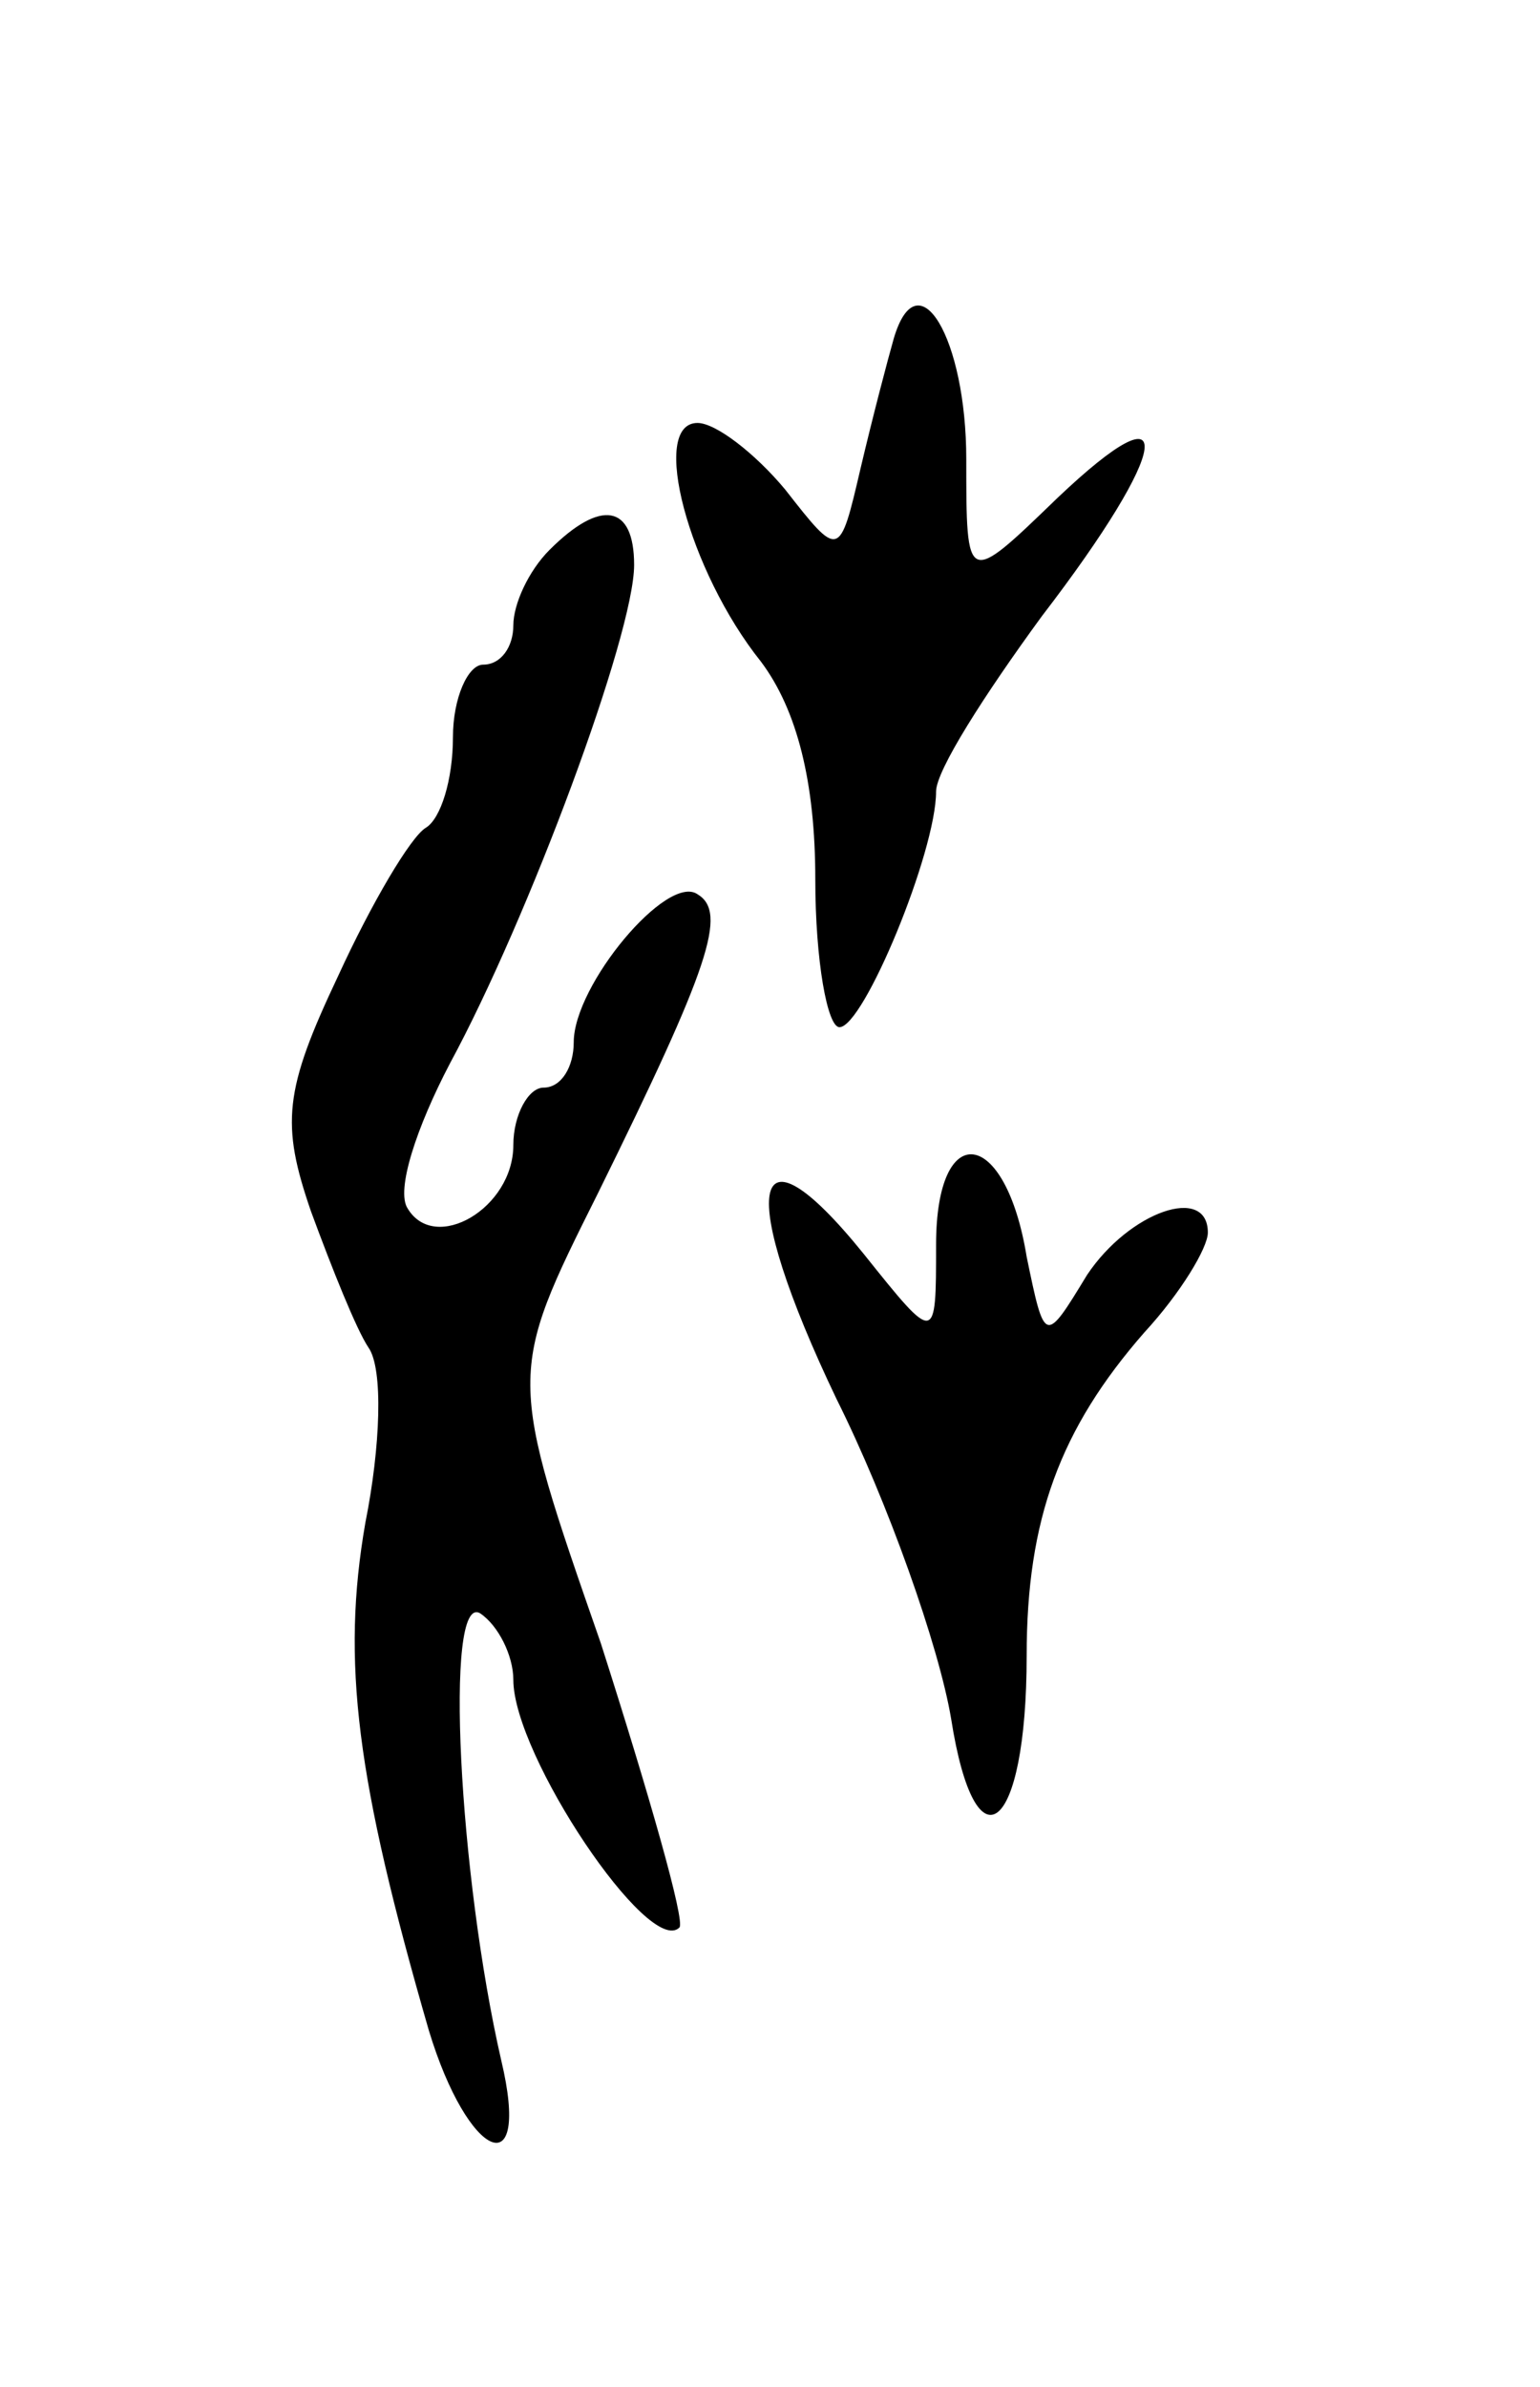 <svg version="1.0" xmlns="http://www.w3.org/2000/svg"
 width="51pt" height="79pt" viewBox="0 0 51 79"
 preserveAspectRatio="xMidYMid meet">
<g transform="translate(0,79) scale(0.1,-0.1)"
fill="#000000" stroke="none">
<path d="M296 678 c-2 -7 -7 -26 -11 -43 -7 -30 -7 -30 -25 -7 -10 12 -23 22
-29 22 -16 0 -3 -49 21 -79 12 -16 18 -40 18 -72 0 -27 4 -49 8 -49 8 0 32 58
32 78 0 7 16 32 35 58 43 56 46 78 5 39 -30 -29 -30 -29 -30 13 0 40 -16 67
-24 40z"/>
<path d="M182 608 c-7 -7 -12 -18 -12 -25 0 -7 -4 -13 -10 -13 -5 0 -10 -11
-10 -24 0 -14 -4 -27 -9 -30 -5 -3 -18 -25 -29 -49 -18 -38 -19 -49 -9 -78 7
-19 15 -39 19 -45 5 -7 4 -33 -1 -58 -8 -46 -3 -85 21 -168 13 -43 34 -52 24
-10 -14 61 -19 155 -7 148 6 -4 11 -14 11 -22 0 -25 45 -92 55 -82 2 2 -10 44
-26 94 -31 89 -31 89 -1 149 37 75 43 93 33 99 -10 7 -41 -30 -41 -49 0 -8 -4
-15 -10 -15 -5 0 -10 -9 -10 -19 0 -21 -26 -36 -35 -21 -4 6 3 27 14 48 26 48
61 142 61 165 0 20 -11 22 -28 5z"/>
<path d="M310 378 c0 -33 0 -33 -24 -3 -38 47 -42 21 -9 -48 17 -34 34 -82 38
-106 8 -51 25 -38 25 21 0 45 11 75 39 107 12 13 21 28 21 33 0 16 -26 7 -40
-14 -14 -23 -14 -23 -20 6 -7 43 -30 46 -30 4z"/>
</g>
</svg>
